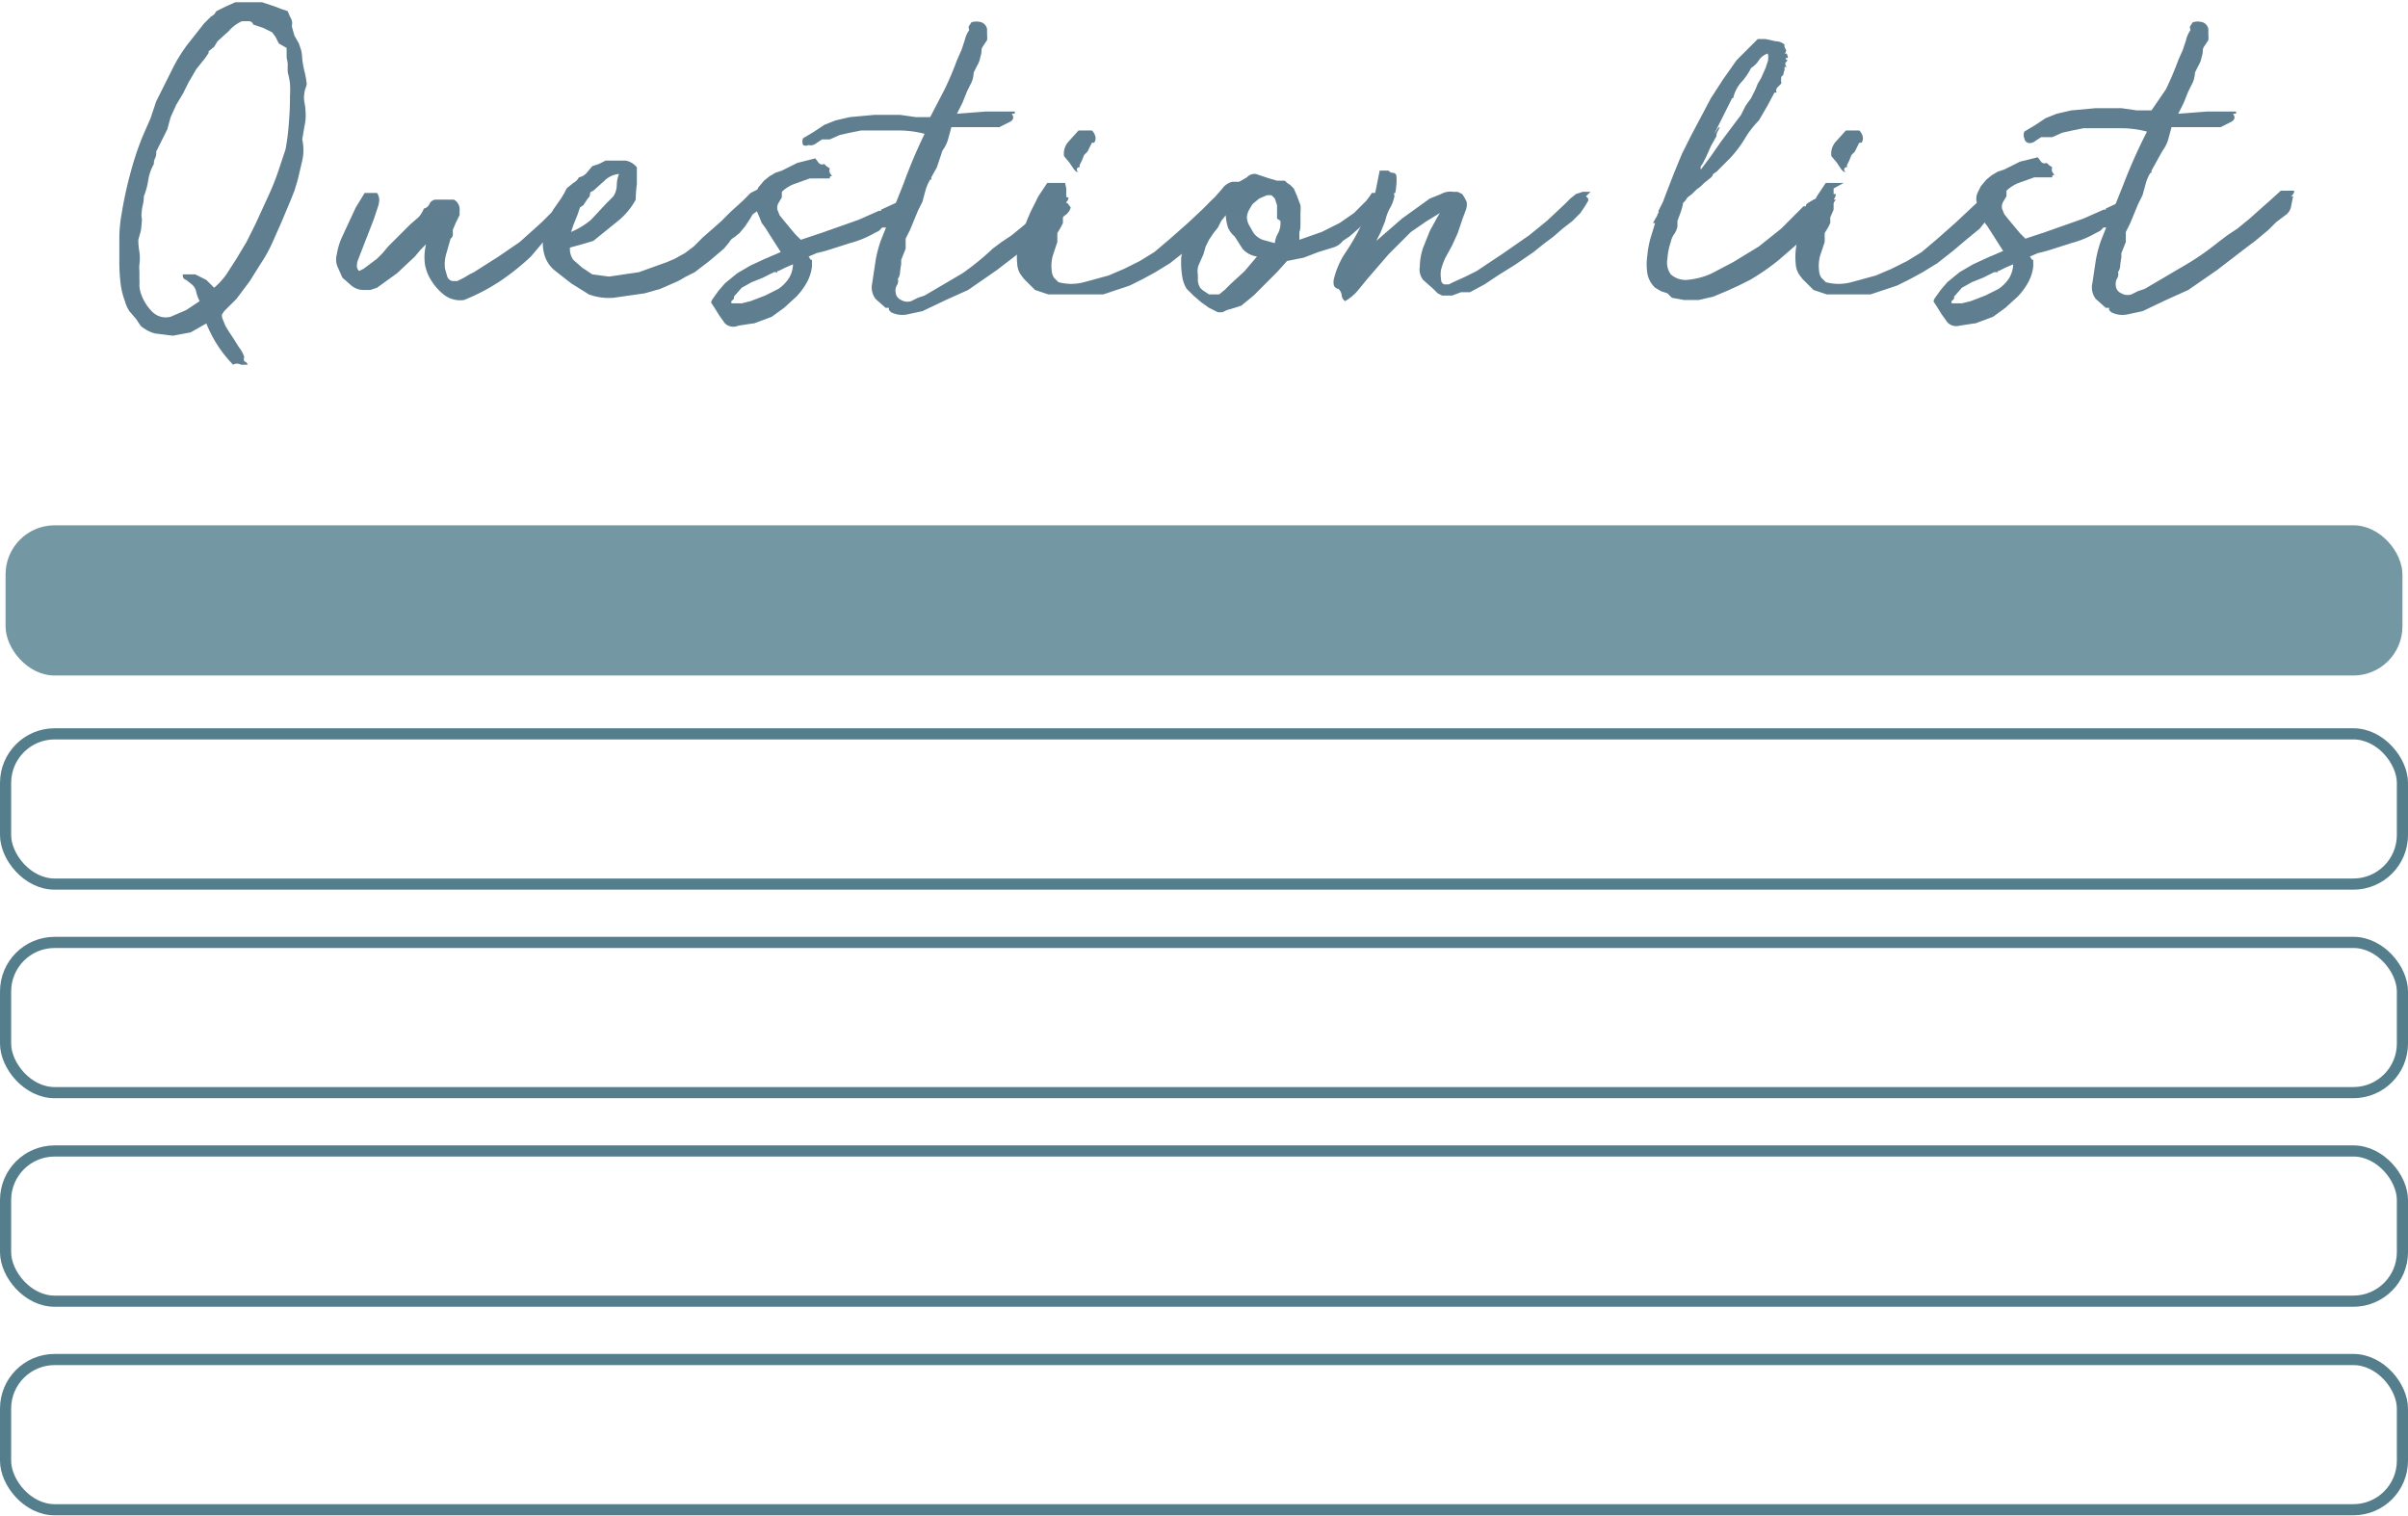 <svg xmlns="http://www.w3.org/2000/svg" viewBox="0 0 215.9 135.9"><defs><style>.cls-1{fill:#5f7e8f;}.cls-2{fill:#7498a3;}.cls-3{fill:none;stroke:#547e8c;stroke-miterlimit:10;}</style></defs><title>ins_1</title><g id="Layer_2" data-name="Layer 2"><g id="Layer_1-2" data-name="Layer 1"><path class="cls-1" d="M22.2,32.7h-.6a.7.7,0,0,0-.7,0A11.2,11.2,0,0,1,18.5,29l-1.4.8-1.6.3-1.6-.2a3.2,3.2,0,0,1-1.3-.7l-.2-.3-.2-.3-.6-.7a3.2,3.2,0,0,1-.4-.9,6.8,6.8,0,0,1-.4-1.7,16.1,16.1,0,0,1-.1-1.9q0-1,0-2.1a12.7,12.7,0,0,1,.2-2.1,35.2,35.2,0,0,1,.8-3.7,26.8,26.8,0,0,1,1.1-3.3l.7-1.6L14,9.1l1.5-3A14.1,14.1,0,0,1,16.8,4l1.5-1.9.3-.3.3-.3.3-.2.2-.3.8-.4.9-.4h2.4l.6.2.6.2.5.2.6.2.2.5a1.1,1.1,0,0,1,.2.6.8.8,0,0,0,0,.4l.2.7.4.7.2.6a4.1,4.1,0,0,1,.1.8,7.9,7.9,0,0,0,.2,1.1,8.2,8.2,0,0,1,.2,1.1,1.3,1.3,0,0,1-.1.4,1.5,1.5,0,0,0-.1.4,2.4,2.4,0,0,0,0,.9,4.8,4.8,0,0,1,.1.9,4,4,0,0,1-.1,1.2q-.1.6-.2,1.2a4.4,4.4,0,0,1,0,1.9l-.4,1.7-.3,1-.4,1-.8,1.9-.8,1.8a12,12,0,0,1-1,1.8l-1,1.6-1.2,1.6-.3.3-.4.4-.4.4-.2.3a.9.9,0,0,0,.1.5l.2.5.3.5.4.6.5.8a3.1,3.1,0,0,1,.5.9.6.6,0,0,0,0,.4A.4.4,0,0,1,22.2,32.7Zm-1-9.5.9-1.5.8-1.6,1.1-2.4a22.5,22.5,0,0,0,1-2.5l.3-.9.3-.9a20.2,20.2,0,0,0,.3-2.4q.1-1.1.1-2.4a8.4,8.4,0,0,0,0-1.1,6,6,0,0,0-.2-1,6.2,6.2,0,0,1,0-.7,2.6,2.6,0,0,0-.1-.6V4.3L25,3.9l-.3-.6-.3-.4-.8-.4-.9-.3a.4.4,0,0,0-.4-.3h-.6a3.3,3.3,0,0,0-1.2.9l-1,.9-.3.5-.5.4a.3.3,0,0,1-.1.3l-.2.3-.8,1-.7,1.2-.5,1-.6,1-.5,1.1L15,11.6l-.5,1-.5,1a1,1,0,0,1-.1.6.9.9,0,0,0-.1.5,4.2,4.2,0,0,0-.5,1.4,6.8,6.8,0,0,1-.4,1.5,3.6,3.6,0,0,1-.1.8,3.5,3.5,0,0,0-.1.7,1.2,1.2,0,0,0,0,.4,1.4,1.4,0,0,1,0,.5,4.8,4.8,0,0,1-.1.8l-.2.7q0,.5.1,1.1a4.1,4.1,0,0,1,0,1.1,2.7,2.7,0,0,0,0,.6v.7a5.9,5.9,0,0,1,0,.6,2.5,2.5,0,0,0,.1.6,4.1,4.1,0,0,0,1,1.7,1.7,1.7,0,0,0,1.7.5l1.4-.6,1.2-.8a3.5,3.5,0,0,1-.3-.8,1.2,1.2,0,0,0-.4-.7l-.5-.4a.4.4,0,0,1-.3-.5h1.1l1,.5.7.7a6.6,6.6,0,0,0,1.1-1.2Z"/><path class="cls-1" d="M38.2,21.9l-.5.5-.5.6-1.6,1.5-1.8,1.3-.6.2h-.6a1.7,1.7,0,0,1-1.1-.4l-.8-.7-.4-.9a1.7,1.7,0,0,1-.1-1.2,6.1,6.1,0,0,1,.4-1.4l.6-1.3.7-1.5.8-1.3h1.1a1.1,1.1,0,0,1,.2.6,2,2,0,0,1-.1.6l-.2.6-.2.6-.7,1.8-.7,1.8a1.5,1.5,0,0,0-.1.5.6.6,0,0,0,.2.5l.4-.2.4-.3.4-.3.4-.3.5-.5.5-.6,1-1,1-1,.7-.6a2.3,2.3,0,0,0,.5-.8.7.7,0,0,0,.5-.4.7.7,0,0,1,.5-.4h1.7a1,1,0,0,1,.5.7,1.6,1.6,0,0,1,0,.4,1.2,1.2,0,0,1,0,.3l-.3.6-.3.7v.5a.5.5,0,0,1-.2.3L40,22.8a3.2,3.2,0,0,0-.1,1.3l.2.7a.6.6,0,0,0,.5.4H41l.6-.3.5-.3.4-.2,2.2-1.4,1.9-1.3,1-.9,1-.9.9-.9.9-.9.3-.3.3-.2h.9c.1.1,0,.1,0,.2H52a.5.5,0,0,0,0,.3l-2.2,2.3L47.6,23A21.5,21.5,0,0,1,45,25.1a17.7,17.7,0,0,1-3.4,1.8,2.4,2.4,0,0,1-1.7-.4,4.9,4.9,0,0,1-1.2-1.3,4,4,0,0,1-.6-1.5A4.8,4.8,0,0,1,38.2,21.9Z"/><path class="cls-1" d="M68.1,17.8c.1.1.1.1.1.2a.4.4,0,0,0,.1.3c.1,0,.1.1,0,.2l-.2.2-.3.3-.3.2-.3.5-.4.6-.5.6-.5.4a.9.9,0,0,0-.4.4l-.5.6-1.3,1.1-1.3,1-.8.4-.7.4-1.6.7-1.4.4-1.4.2-1.4.2a5.2,5.2,0,0,1-2.2-.3l-1.6-1-1.4-1.1a2.8,2.8,0,0,1-1-1.5,3.9,3.9,0,0,1-.1-1.5,5.7,5.7,0,0,1,.3-1.3l.6-1.2.7-1,.3-.5.2-.4.6-.5a1.1,1.1,0,0,0,.5-.5,1.2,1.2,0,0,0,.7-.4l.5-.6.6-.2.6-.3h1.8a1.7,1.7,0,0,1,1,.6v1.5q-.1.8-.1,1.4a6.4,6.4,0,0,1-1.7,2l-2.1,1.7-1,.3-1.1.3a1.7,1.7,0,0,0,.3,1.1l.8.7.9.6,1.5.2,2.7-.4,2.5-.9.7-.3.9-.5.8-.6.4-.4.4-.4.8-.7.9-.8.8-.8,1.1-1,.7-.7.6-.3Q68.1,17.3,68.1,17.8Zm-16.1.8-.2.6-.2.5-.2.5-.2.6A6.9,6.9,0,0,0,53,19.7l1.4-1.5.3-.3.3-.3a1.9,1.9,0,0,0,.3-1,2.8,2.8,0,0,1,.2-1,2.1,2.1,0,0,0-1.3.6l-1,.9c-.2.1-.3.1-.3.3a.5.5,0,0,1-.2.4l-.4.6Z"/><path class="cls-1" d="M80.1,20h.1l-.6.4h-.5l-.3.3-.4.2a8.9,8.9,0,0,1-2.2.9l-2.2.7-.8.2-.7.3.2.3h.1v.6a3.9,3.9,0,0,1-.5,1.5,6.2,6.2,0,0,1-.9,1.2l-1.1,1-1.1.8-.8.3-.8.3h-.1l-1.3.2A1.1,1.1,0,0,1,65,29l-.5-.7-.5-.8-.2-.3q-.1-.1.1-.4l.5-.7.6-.7,1.1-.9,1.2-.7,1.3-.6,1.4-.6-.7-1.1-.7-1.1-.3-.4-.2-.5-.3-.7-.2-.7a1.5,1.5,0,0,1,.1-.7l.3-.6.5-.6.5-.4.5-.3.6-.2,1.4-.7,1.6-.4.3.4a.4.4,0,0,0,.5.1l.2.2.3.2a.6.6,0,0,0,0,.4l.2.3h-.1c-.1,0-.1.1-.1.2H72.6l-1.4.5a3.3,3.3,0,0,0-1.1.7v.5l-.3.5a.9.9,0,0,0-.1.6l.2.5.4.5.5.6.5.6.5.5,1.8-.6,1.7-.6,1.7-.6,1.8-.8h.2s0-.1,0-.1l1.3-.6.7-.2c.1,0,.1.1,0,.2v.5l-.3.7ZM69.8,24.3h-.1q0,.2-.1.1h-.2l-1,.5-1,.4-.9.5-.7.8a.3.3,0,0,1-.1.3.2.2,0,0,0-.1.3h.9l.8-.2,1.3-.5,1.2-.6a3.6,3.6,0,0,0,.9-.9,2.5,2.5,0,0,0,.4-1.3l-.7.3Zm10-3.8-.3.2Z"/><path class="cls-1" d="M96,18.6a1.2,1.2,0,0,1-.5.7l-.8.6-.7.7-.6.5-.6.5-.8.6-2.6,2-2.6,1.8-2,.9-2.1,1-1.4.3a2.2,2.2,0,0,1-1.4-.2l-.2-.2v-.2h-.3l-.9-.8a1.7,1.7,0,0,1-.3-1.4l.3-2a10.6,10.6,0,0,1,.5-1.9l2-5A47.2,47.2,0,0,1,82.9,12a9,9,0,0,0-2.3-.3H77.2l-1,.2-.9.2-.9.4h-.7l-.6.4a.7.7,0,0,1-.6.1A.5.5,0,0,1,72,13a.8.8,0,0,1,0-.6l1-.6.9-.6,1-.4,1.3-.3,2.2-.2h2.3l1.4.2h1.3L84.7,8a28.3,28.3,0,0,0,1.1-2.6l.4-.9.3-.9a2.5,2.5,0,0,1,.4-.9q-.1-.3,0-.4l.2-.3a1.5,1.5,0,0,1,.9,0,.8.8,0,0,1,.5.6v.5a2.4,2.4,0,0,1,0,.5l-.2.3-.2.3a.7.7,0,0,0-.1.4,1.7,1.7,0,0,1-.1.5,2.2,2.2,0,0,1-.3.8l-.3.6a2.5,2.5,0,0,1-.2.9l-.4.8-.4,1-.5,1,2.6-.2h2.6q0,.2-.1.2h-.2q.4.5-.3.8l-.4.2-.4.2H85.3l-.3,1.1a3.1,3.1,0,0,1-.5,1L84,15l-.5.9v.2h-.1a4,4,0,0,0-.4.9l-.3,1.1-.2.4-.2.4-.7,1.7-.2.4-.2.4v.9l-.4,1v.4a6.2,6.2,0,0,0-.1.7,1.1,1.1,0,0,1-.2.6.7.7,0,0,1-.1.6,1,1,0,0,0-.1.6.8.8,0,0,0,.5.7,1.1,1.1,0,0,0,.9.1l.6-.3.6-.2,3.4-2A23.6,23.6,0,0,0,89,22.3l.8-.6.9-.6,1.1-.9.9-.8.9-.8,1-.9h1.2a.6.6,0,0,1-.3.5h.2Z"/><path class="cls-1" d="M95.6,16.9v.6a1.1,1.1,0,0,1,0,.5v.8l-.3.7V20l-.2.4-.3.5v.8l-.4,1.2a3.5,3.5,0,0,0-.1,1.4,1.3,1.3,0,0,0,.2.6l.4.4a4.4,4.4,0,0,0,2.3,0l2.2-.6.7-.3.7-.3,1.4-.7,1.3-.8,1.3-1.1,1.7-1.5,1.6-1.5,1.3-1.2.3-.3.3-.2a.8.8,0,0,1,.6.3.4.4,0,0,1,.1.5c-.1.1-.1.1,0,.2s0,.1,0,.2l-.4.5-.6.8-.6.7-.4.5-1.1.9-1.3,1.1-1.4,1.1-1.3.8-1.1.6-1.2.6-.6.2-.6.2-.6.2-.6.2H94l-.6-.2-.6-.2-.3-.3-.3-.3-.4-.4-.3-.4a2,2,0,0,1-.3-1,5.4,5.4,0,0,1,0-1.1,5.9,5.9,0,0,1,.2-1.1l.4-.9.3-.8.3-.7.7-1.4.8-1.2h1.6Zm1.1-1.5h-.2l-.2-.2-.4-.6-.5-.6a1.6,1.6,0,0,1,.4-1.3l.9-1h1.2a1.1,1.1,0,0,1,.3.5.7.7,0,0,1-.1.6h-.2l-.2.4-.2.4-.3.3-.2.5-.2.4v.2A.2.2,0,0,0,96.7,15.4Z"/><path class="cls-1" d="M123.8,17.3q.1.1,0,.2a.2.2,0,0,0-.1.2q0,.2,0,.2h.2l-.4.8-.5.7-.4.4-.8.7-.8.7-.6.4a1.7,1.7,0,0,1-.9.6l-1.3.4-1.3.5-1.5.3-.9,1-1,1-1.1,1.1-1.1.9-.6.2-.7.2-.4.2h-.4l-.8-.4-.7-.5-.7-.6-.6-.6a2.9,2.9,0,0,1-.4-1.1,7.5,7.5,0,0,1-.1-1.3,3.1,3.1,0,0,1,.2-1.2l.4-1.1a8.3,8.3,0,0,1,1-1.9,9.1,9.1,0,0,1,1.4-1.6l.7-.8a1.5,1.5,0,0,1,.9-.6h.6l.7-.4a.9.9,0,0,1,.8-.3l.6.2.6.2.7.2h.7l.2.2.3.2.3.3.3.7.3.8a4.4,4.4,0,0,1,0,.7v.9c0,.3,0,.6-.1.8v.7l2-.7,1.6-.8,1.3-.9,1.1-1.1.3-.4.2-.3h1Zm-13.1,3.9a2.1,2.1,0,0,1-.6-.8,4.4,4.4,0,0,1-.2-1.1l-.4.5-.3.6-.4.5-.4.6-.3.6-.2.7-.4.9a1.5,1.5,0,0,0-.1.9v.6a1.7,1.7,0,0,0,.2.6l.2.2.3.2.3.2h.9l.5-.4.5-.5,1.3-1.2,1.1-1.3h0a2.1,2.1,0,0,1-1.3-.7Zm3.8-1.6V18.4l-.2-.6-.3-.3h-.4l-.7.3-.6.5-.3.5a1.8,1.8,0,0,0-.2.6,1.5,1.5,0,0,0,.2.8l.4.7a1.9,1.9,0,0,0,.8.6l1.1.3a2.3,2.3,0,0,1,.3-.9,2,2,0,0,0,.2-1.1Z"/><path class="cls-1" d="M129.1,19.1l-1.3.8-1.3.9-2,2-1.9,2.2-.9,1.1a4.3,4.3,0,0,1-1.1.9.7.7,0,0,1-.3-.5.9.9,0,0,0-.3-.6.5.5,0,0,1-.4-.3,1.2,1.2,0,0,1,0-.6,7.4,7.4,0,0,1,1-2.3,19.8,19.8,0,0,0,1.3-2.2l.6-1.1.5-1.2a7.7,7.7,0,0,0,.4-1.4l.3-1.5h.8a.5.5,0,0,0,.4.2.3.3,0,0,1,.3.3,3.8,3.8,0,0,1,0,.7,6.3,6.3,0,0,1-.1.8h-.1v.2a.2.2,0,0,1,0,.2,3.4,3.4,0,0,1-.4,1,4.2,4.2,0,0,0-.4,1.1l-.4,1-.4.8,2.3-2,2.5-1.8,1-.4a1.7,1.7,0,0,1,1.1-.2h.4l.4.2.2.3.2.4a1.5,1.5,0,0,1-.1.8l-.3.8-.2.6-.2.6-.5,1.1-.6,1.1a5.8,5.8,0,0,0-.4,1.1,2.5,2.5,0,0,0,0,.8q0,.4.3.5h.4l.4-.2,1.1-.5,1-.5,2.4-1.6,2.3-1.6,1.6-1.3,1.6-1.5.5-.5.5-.4.6-.2h.7l-.2.2-.2.2.2.2v.2l-.3.5-.4.6-.7.7-.9.7-.8.7-.4.3-.4.3-1,.8-1.6,1.1-1.6,1-1.2.8-1.3.7h-.8l-.8.3h-.9l-.4-.2-.4-.4-.9-.8a1.5,1.5,0,0,1-.3-1.2,5.5,5.5,0,0,1,.3-1.7l.6-1.5.6-1.1Z"/><path class="cls-1" d="M160.3,5.1c0,.1,0,.1-.1.1h-.1a.4.4,0,0,0,.1.2h.1l-.2.2q-.1.2.1.4H160v.3a1.1,1.1,0,0,0-.1.4l-.2.2v.2a.3.3,0,0,0,0,.2.4.4,0,0,1,0,.2l-.3.3a.4.4,0,0,0-.1.5h-.2l-.7,1.3-.7,1.2a8.5,8.5,0,0,0-1.3,1.7,10.6,10.6,0,0,1-1.3,1.7l-.3.3-.3.3-.2.2-.2.2-.2.2-.3.2a.7.7,0,0,1-.3.4l-.5.4-.3.3-.4.3-.4.4-.4.3-.2.3-.2.2a3.8,3.8,0,0,1-.2.8l-.3.8v.5a1.8,1.8,0,0,1-.3.7,1.8,1.8,0,0,0-.3.7,5.7,5.7,0,0,0-.3,1.5,1.8,1.8,0,0,0,.3,1.4,2,2,0,0,0,1.4.5,6.6,6.6,0,0,0,2.3-.6l1.9-1,2.3-1.4,2-1.6,1-1,1-1h.2a.4.4,0,0,1,.2-.3l.5-.3.7-.3.7-.2h.6a.9.9,0,0,1-.2.5h.2L163.1,20l-1.3,1.1c-.1,0-.1,0,0,.1s0,.1,0,.1l-2.3,2a20.3,20.3,0,0,1-2.6,1.8l-1,.5-1.1.5-1.2.5-1.3.3h-1.3l-1.1-.2-.2-.2-.2-.2-.6-.2-.5-.3a2.3,2.3,0,0,1-.7-1.3,5.4,5.4,0,0,1,0-1.6,8.5,8.5,0,0,1,.3-1.6l.4-1.3h-.2l.4-.7c0-.1,0-.1.1-.2v-.2l.4-.8.3-.8.7-1.8.7-1.7.4-.8.4-.8.9-1.7.9-1.7,1.1-1.7,1.2-1.7.9-.9,1-1h.7l.9.2a1.2,1.2,0,0,1,.8.3.5.5,0,0,0,.1.4.3.3,0,0,1-.1.4h.2Zm-2,1,.2-.6a1.5,1.5,0,0,0,0-.7,1.5,1.5,0,0,0-.8.6,2.2,2.2,0,0,1-.7.7,5.7,5.7,0,0,1-.9,1.3,3.1,3.1,0,0,0-.7,1.4h-.1l-.8,1.6-.8,1.6.2-.3c.1-.2.2-.3.3-.3l-.2.4a.7.7,0,0,0-.1.4l-.5.9-.4.9-.3.6-.2.3a.4.4,0,0,0,0,.3l.9-1.2.9-1.3.9-1.2.9-1.2.2-.4.2-.4.5-.7.4-.8.2-.5.3-.5Z"/><path class="cls-1" d="M164.4,16.9v.6a1.1,1.1,0,0,1,0,.5v.8l-.3.7V20l-.2.4-.3.5v.8l-.4,1.2a3.5,3.5,0,0,0-.1,1.4,1.3,1.3,0,0,0,.2.6l.4.4a4.4,4.4,0,0,0,2.3,0l2.2-.6.7-.3.7-.3,1.4-.7,1.3-.8,1.3-1.1,1.7-1.5,1.6-1.5,1.3-1.2.3-.3.3-.2a.8.8,0,0,1,.6.3.4.4,0,0,1,.1.5c-.1.1-.1.1,0,.2s0,.1,0,.2l-.4.5-.6.8-.6.7-.4.5-1.1.9-1.3,1.1-1.4,1.1-1.3.8-1.1.6-1.2.6-.6.2-.6.2-.6.2-.6.2h-3.9l-.6-.2-.6-.2-.3-.3-.3-.3-.4-.4-.3-.4a2,2,0,0,1-.3-1,5.4,5.4,0,0,1,0-1.1,5.9,5.9,0,0,1,.2-1.1l.4-.9.3-.8.3-.7.7-1.4.8-1.2h1.6Zm1.1-1.5h-.2l-.2-.2-.4-.6-.5-.6a1.6,1.6,0,0,1,.4-1.3l.9-1h1.2a1.1,1.1,0,0,1,.3.5.7.7,0,0,1-.1.6h-.2l-.2.4-.2.4-.3.3-.2.5-.2.4v.2A.2.2,0,0,0,165.5,15.4Z"/><path class="cls-1" d="M189.6,20h.1l-.6.4h-.5l-.3.3-.4.2a8.9,8.9,0,0,1-2.2.9l-2.2.7-.8.2-.7.3.2.3h.1v.6a3.9,3.9,0,0,1-.5,1.5,6.2,6.2,0,0,1-.9,1.2l-1.1,1-1.1.8-.8.3-.8.3h-.1l-1.3.2a1.1,1.1,0,0,1-1.1-.3l-.5-.7-.5-.8-.2-.3q-.1-.1.1-.4l.5-.7.6-.7,1.1-.9,1.2-.7,1.3-.6,1.4-.6-.7-1.1-.7-1.1-.3-.4-.2-.5-.3-.7-.2-.7a1.5,1.5,0,0,1,.1-.7l.3-.6.5-.6.5-.4.5-.3.6-.2,1.4-.7,1.6-.4.3.4a.4.4,0,0,0,.5.1l.2.2.3.2a.6.6,0,0,0,0,.4l.2.3h-.1c-.1,0-.1.1-.1.2h-1.6l-1.4.5a3.3,3.3,0,0,0-1.1.7v.5l-.3.5a.9.9,0,0,0-.1.6l.2.5.4.5.5.6.5.6.5.5,1.8-.6,1.7-.6,1.7-.6,1.8-.8h.2s0-.1,0-.1l1.3-.6.7-.2c.1,0,.1.1,0,.2v.5l-.3.7Zm-10.4,4.3h-.1q0,.2-.1.1h-.2l-1,.5-1,.4-.9.5-.7.8a.3.3,0,0,1-.1.3.2.2,0,0,0-.1.3h.9l.8-.2,1.3-.5,1.2-.6a3.6,3.6,0,0,0,.9-.9,2.5,2.5,0,0,0,.4-1.3l-.7.3Zm10-3.8-.3.2Z"/><path class="cls-1" d="M205.4,18.6a1.2,1.2,0,0,1-.5.7l-.8.6-.7.7-.6.5-.6.5-.8.6-2.6,2-2.6,1.8-2,.9-2.1,1-1.4.3a2.2,2.2,0,0,1-1.4-.2l-.2-.2v-.2h-.3l-.9-.8a1.7,1.7,0,0,1-.3-1.4l.3-2a10.6,10.6,0,0,1,.5-1.9l2-5a47.2,47.2,0,0,1,2.1-4.7,9,9,0,0,0-2.3-.3h-3.4l-1,.2-.9.2-.9.4H183l-.6.4a.7.7,0,0,1-.6.1.5.5,0,0,1-.3-.4.8.8,0,0,1,0-.6l1-.6.9-.6,1-.4,1.3-.3,2.2-.2h2.3l1.4.2h1.3L194.2,8a28.3,28.3,0,0,0,1.1-2.6l.4-.9.3-.9a2.5,2.5,0,0,1,.4-.9q-.1-.3,0-.4l.2-.3a1.5,1.5,0,0,1,.9,0,.8.8,0,0,1,.5.6v.5a2.4,2.4,0,0,1,0,.5l-.2.3-.2.3a.7.7,0,0,0-.1.4,1.7,1.7,0,0,1-.1.5,2.2,2.2,0,0,1-.3.8l-.3.6a2.5,2.5,0,0,1-.2.9l-.4.8-.4,1-.5,1,2.6-.2h2.6q0,.2-.1.2h-.2q.4.5-.3.8l-.4.2-.4.2h-4.4l-.3,1.1a3.1,3.1,0,0,1-.5,1l-.5.9-.5.9v.2h-.1a4,4,0,0,0-.4.9l-.3,1.1-.2.4-.2.4-.7,1.7-.2.4-.2.4v.9l-.4,1v.4a6.2,6.2,0,0,0-.1.7,1.1,1.1,0,0,1-.2.6.7.7,0,0,1-.1.6,1,1,0,0,0-.1.6.8.8,0,0,0,.5.7,1.1,1.1,0,0,0,.9.1l.6-.3.6-.2,3.4-2a23.6,23.6,0,0,0,3.2-2.2l.8-.6.9-.6,1.1-.9.9-.8.9-.8,1-.9h1.2a.6.6,0,0,1-.3.5h.2Z"/><rect class="cls-2" x="0.5" y="47.1" width="214.9" height="13.47" rx="4.4" ry="4.4"/><rect class="cls-3" x="0.5" y="65.8" width="214.9" height="13.47" rx="4.4" ry="4.4"/><rect class="cls-3" x="0.5" y="84.5" width="214.9" height="13.47" rx="4.4" ry="4.4"/><rect class="cls-3" x="0.5" y="103.2" width="214.9" height="13.47" rx="4.4" ry="4.4"/><rect class="cls-3" x="0.5" y="121.9" width="214.9" height="13.47" rx="4.4" ry="4.4"/></g></g></svg>